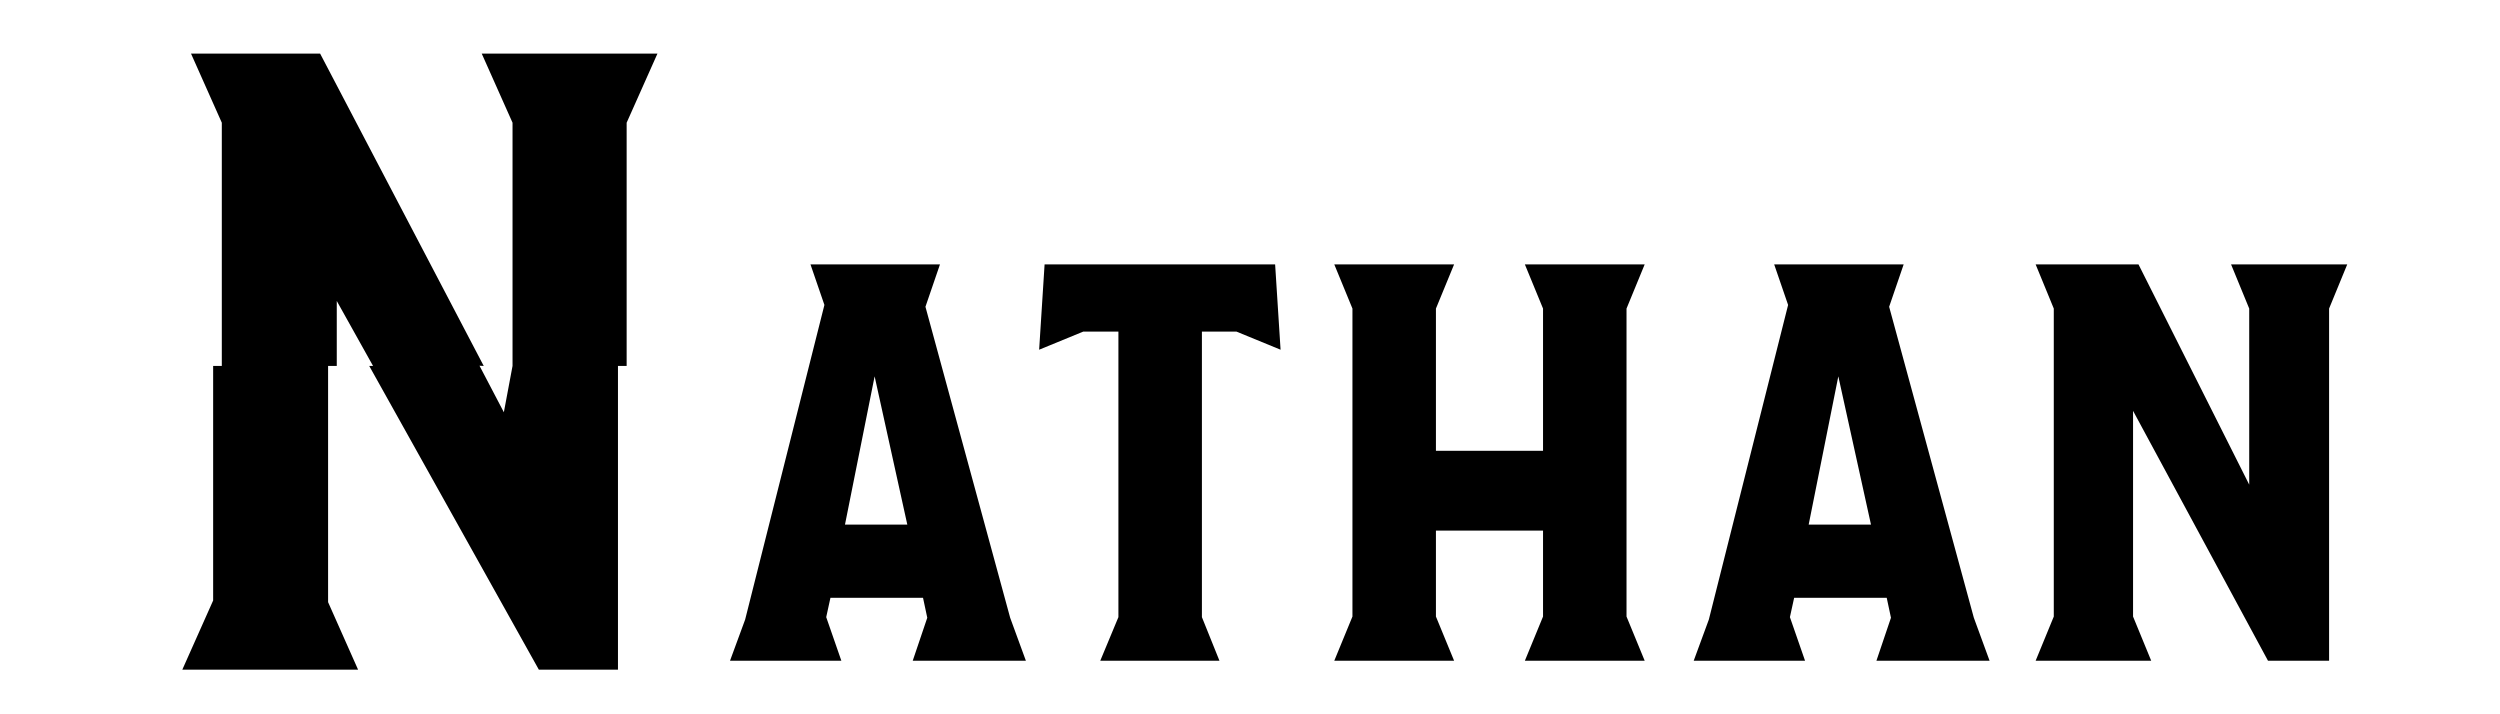 <svg width="140" height="40" viewBox="0 0 140 40" fill="none" xmlns="http://www.w3.org/2000/svg">
<path d="M36.818 3L35.092 6.872V20.493L34.606 20.493V37.5H30.175L20.677 20.493L20.891 20.493L18.859 16.854V20.493L18.373 20.493V33.721L20.052 37.5H10.21L11.936 33.628V20.493L12.421 20.493V6.872L10.696 3H17.926L27.089 20.493L26.851 20.48L28.216 23.086L28.702 20.493V6.872L26.976 3H36.818Z" fill="black"/>
<path d="M56.569 34.594L57.449 37H51.113L51.927 34.594L51.689 33.476H46.505L46.268 34.56L47.115 37H40.881L41.728 34.696L46.167 17.077L45.387 14.807H52.638L51.825 17.179L56.569 34.594ZM47.319 29.377H50.809L48.979 21.075L47.319 29.377ZM69.238 18.568H67.307V34.56L68.289 37H61.615L62.631 34.56V18.568H60.666L58.192 19.584L58.497 14.807H71.407L71.712 19.584L69.238 18.568ZM91.085 17.28V34.527L92.102 37H85.393L86.41 34.527V29.715H80.412V34.527L81.429 37H74.72L75.737 34.527V17.28L74.72 14.807H81.429L80.412 17.28V25.243H86.41V17.28L85.393 14.807H92.102L91.085 17.28ZM110.535 34.594L111.416 37H105.08L105.894 34.594L105.656 33.476H100.472L100.235 34.56L101.082 37H94.848L95.695 34.696L100.134 17.077L99.354 14.807H106.605L105.792 17.179L110.535 34.594ZM101.286 29.377H104.775L102.946 21.075L101.286 29.377ZM131.445 14.807L130.429 17.28V37H127.007L119.451 23.007V34.527L120.467 37H113.996L115.012 34.527V17.28L113.996 14.807H119.756L125.956 27.14V17.28L124.94 14.807H131.445Z" fill="black"/>
</svg>
